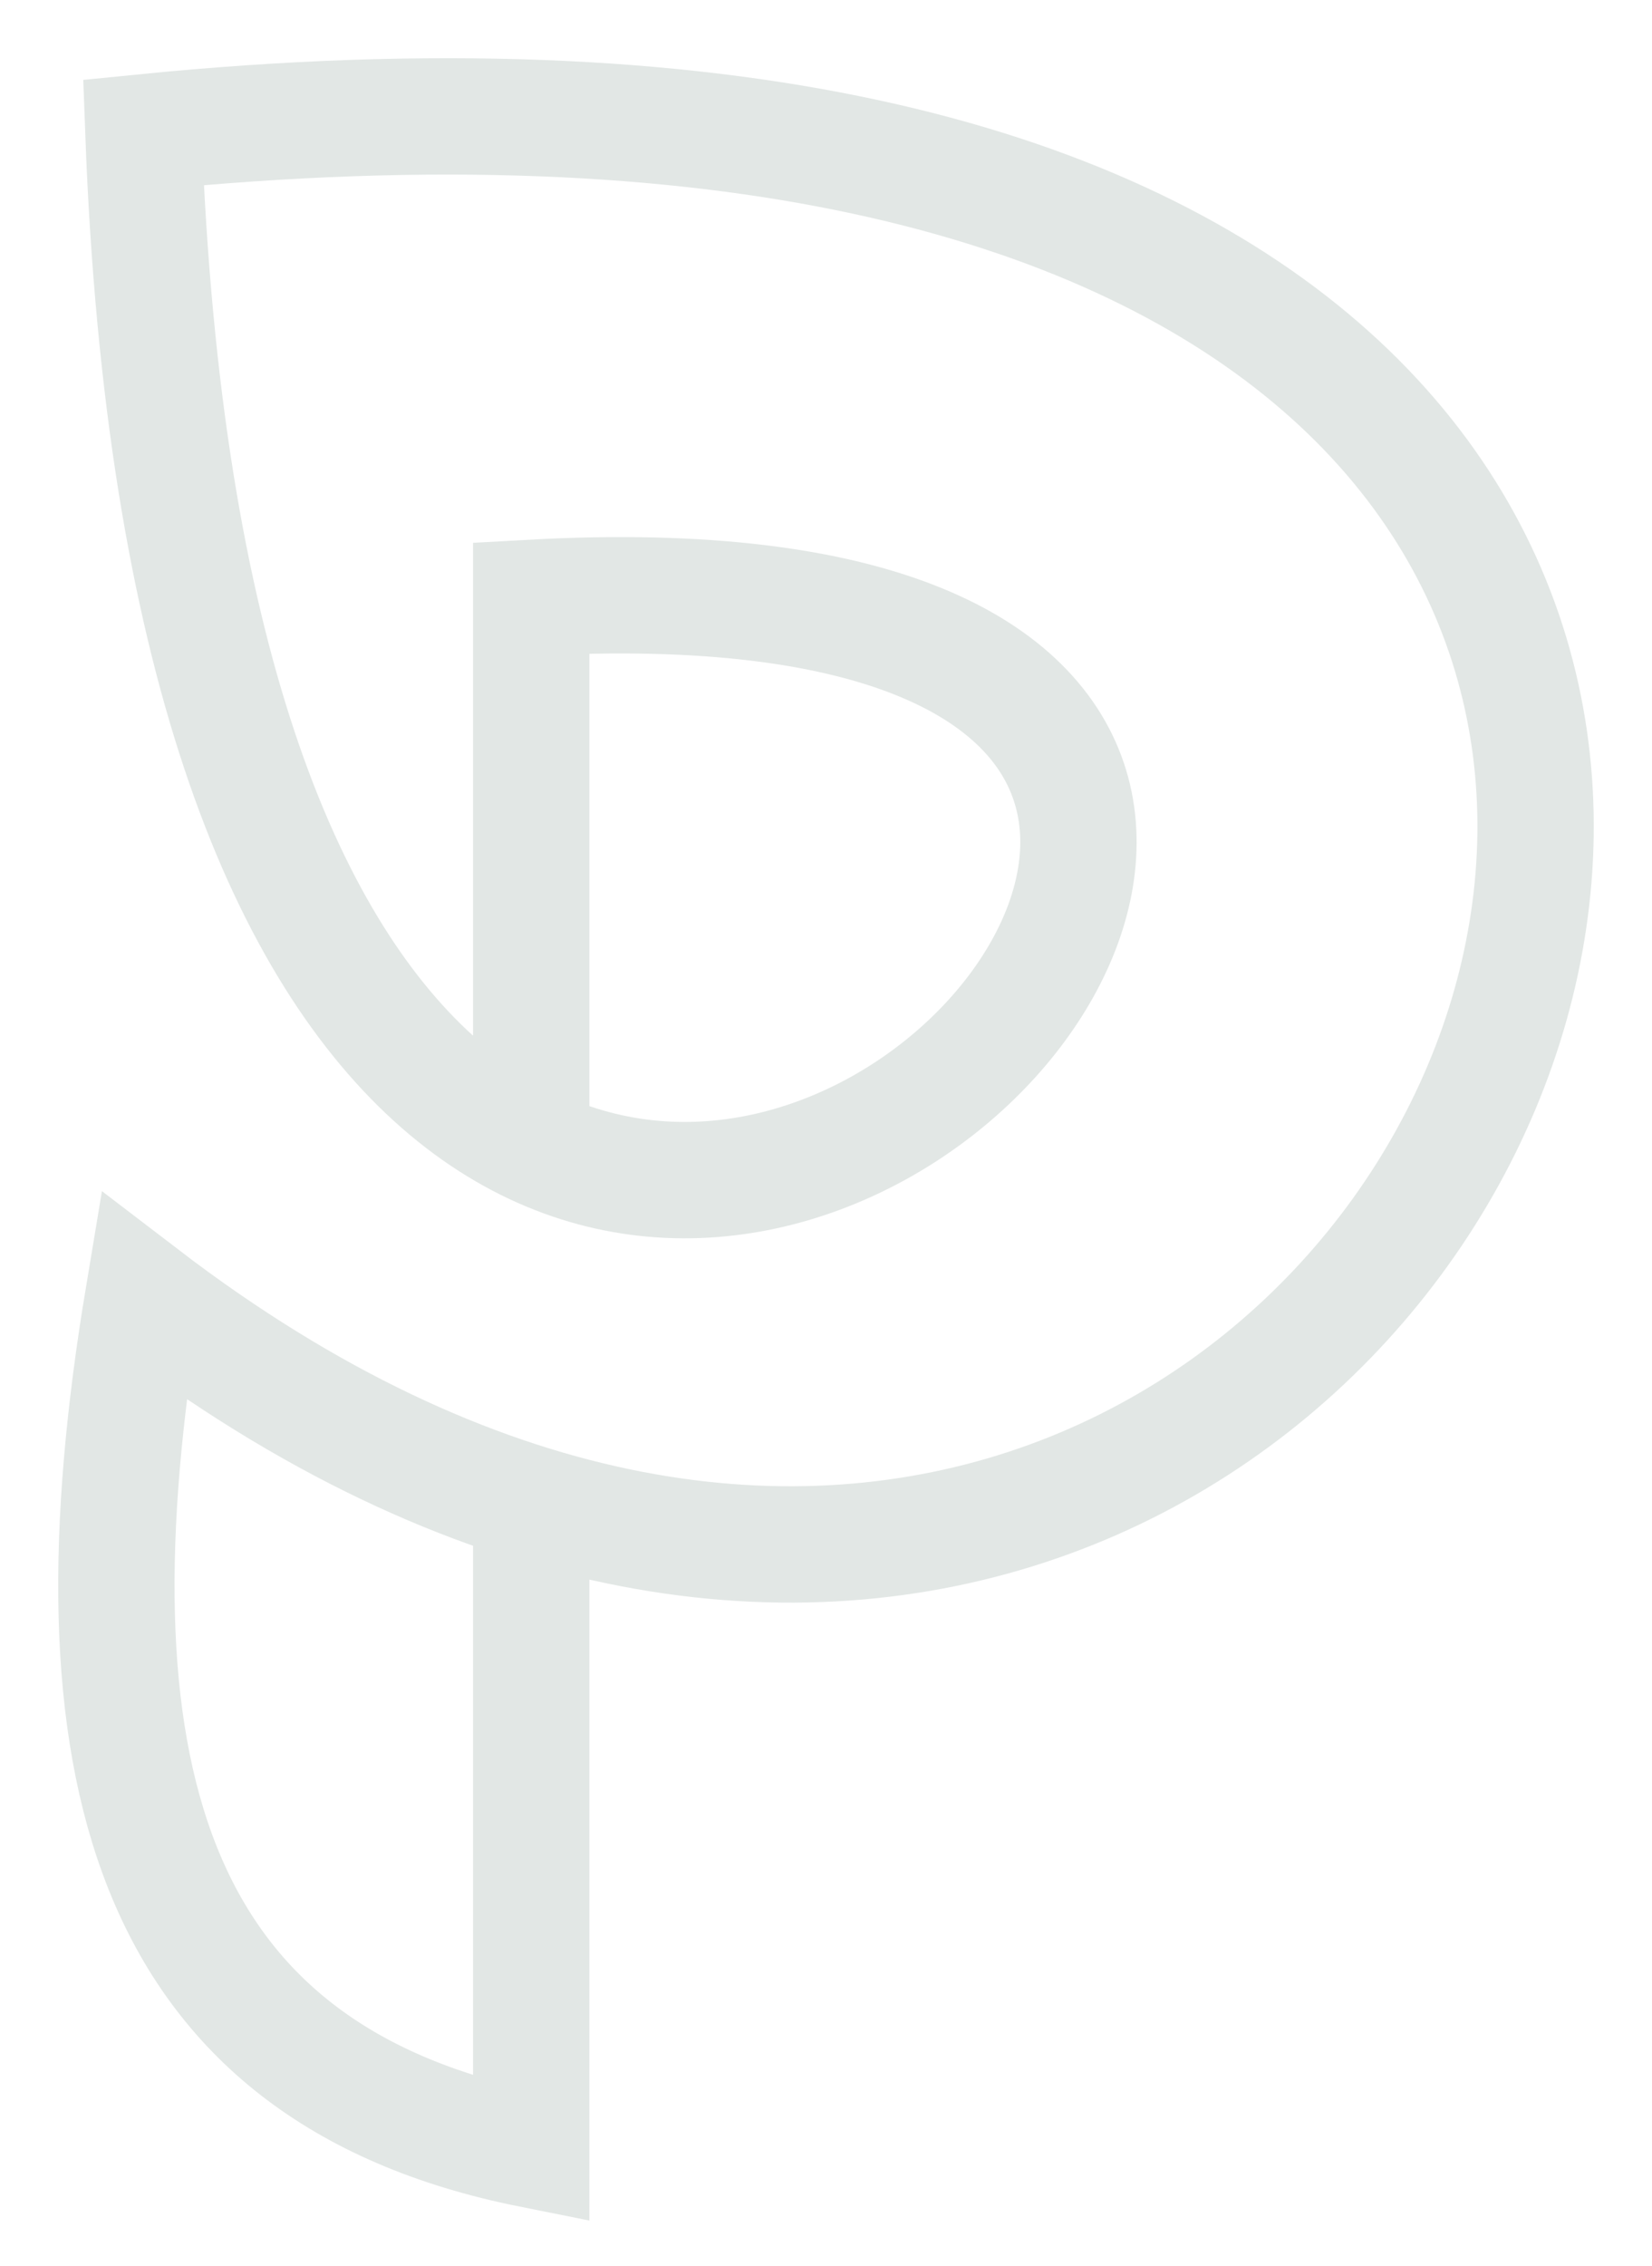 <svg xmlns="http://www.w3.org/2000/svg" viewBox="54.151 26.294 21.3 29.21">
	<path d="M61 46 61 54C56 53 55 49 56 43 73 56 86 25 56 28 57 55 79 33 61 34L61 41" stroke="#e2e7e5" stroke-width="1.5" fill="none"/>
</svg>